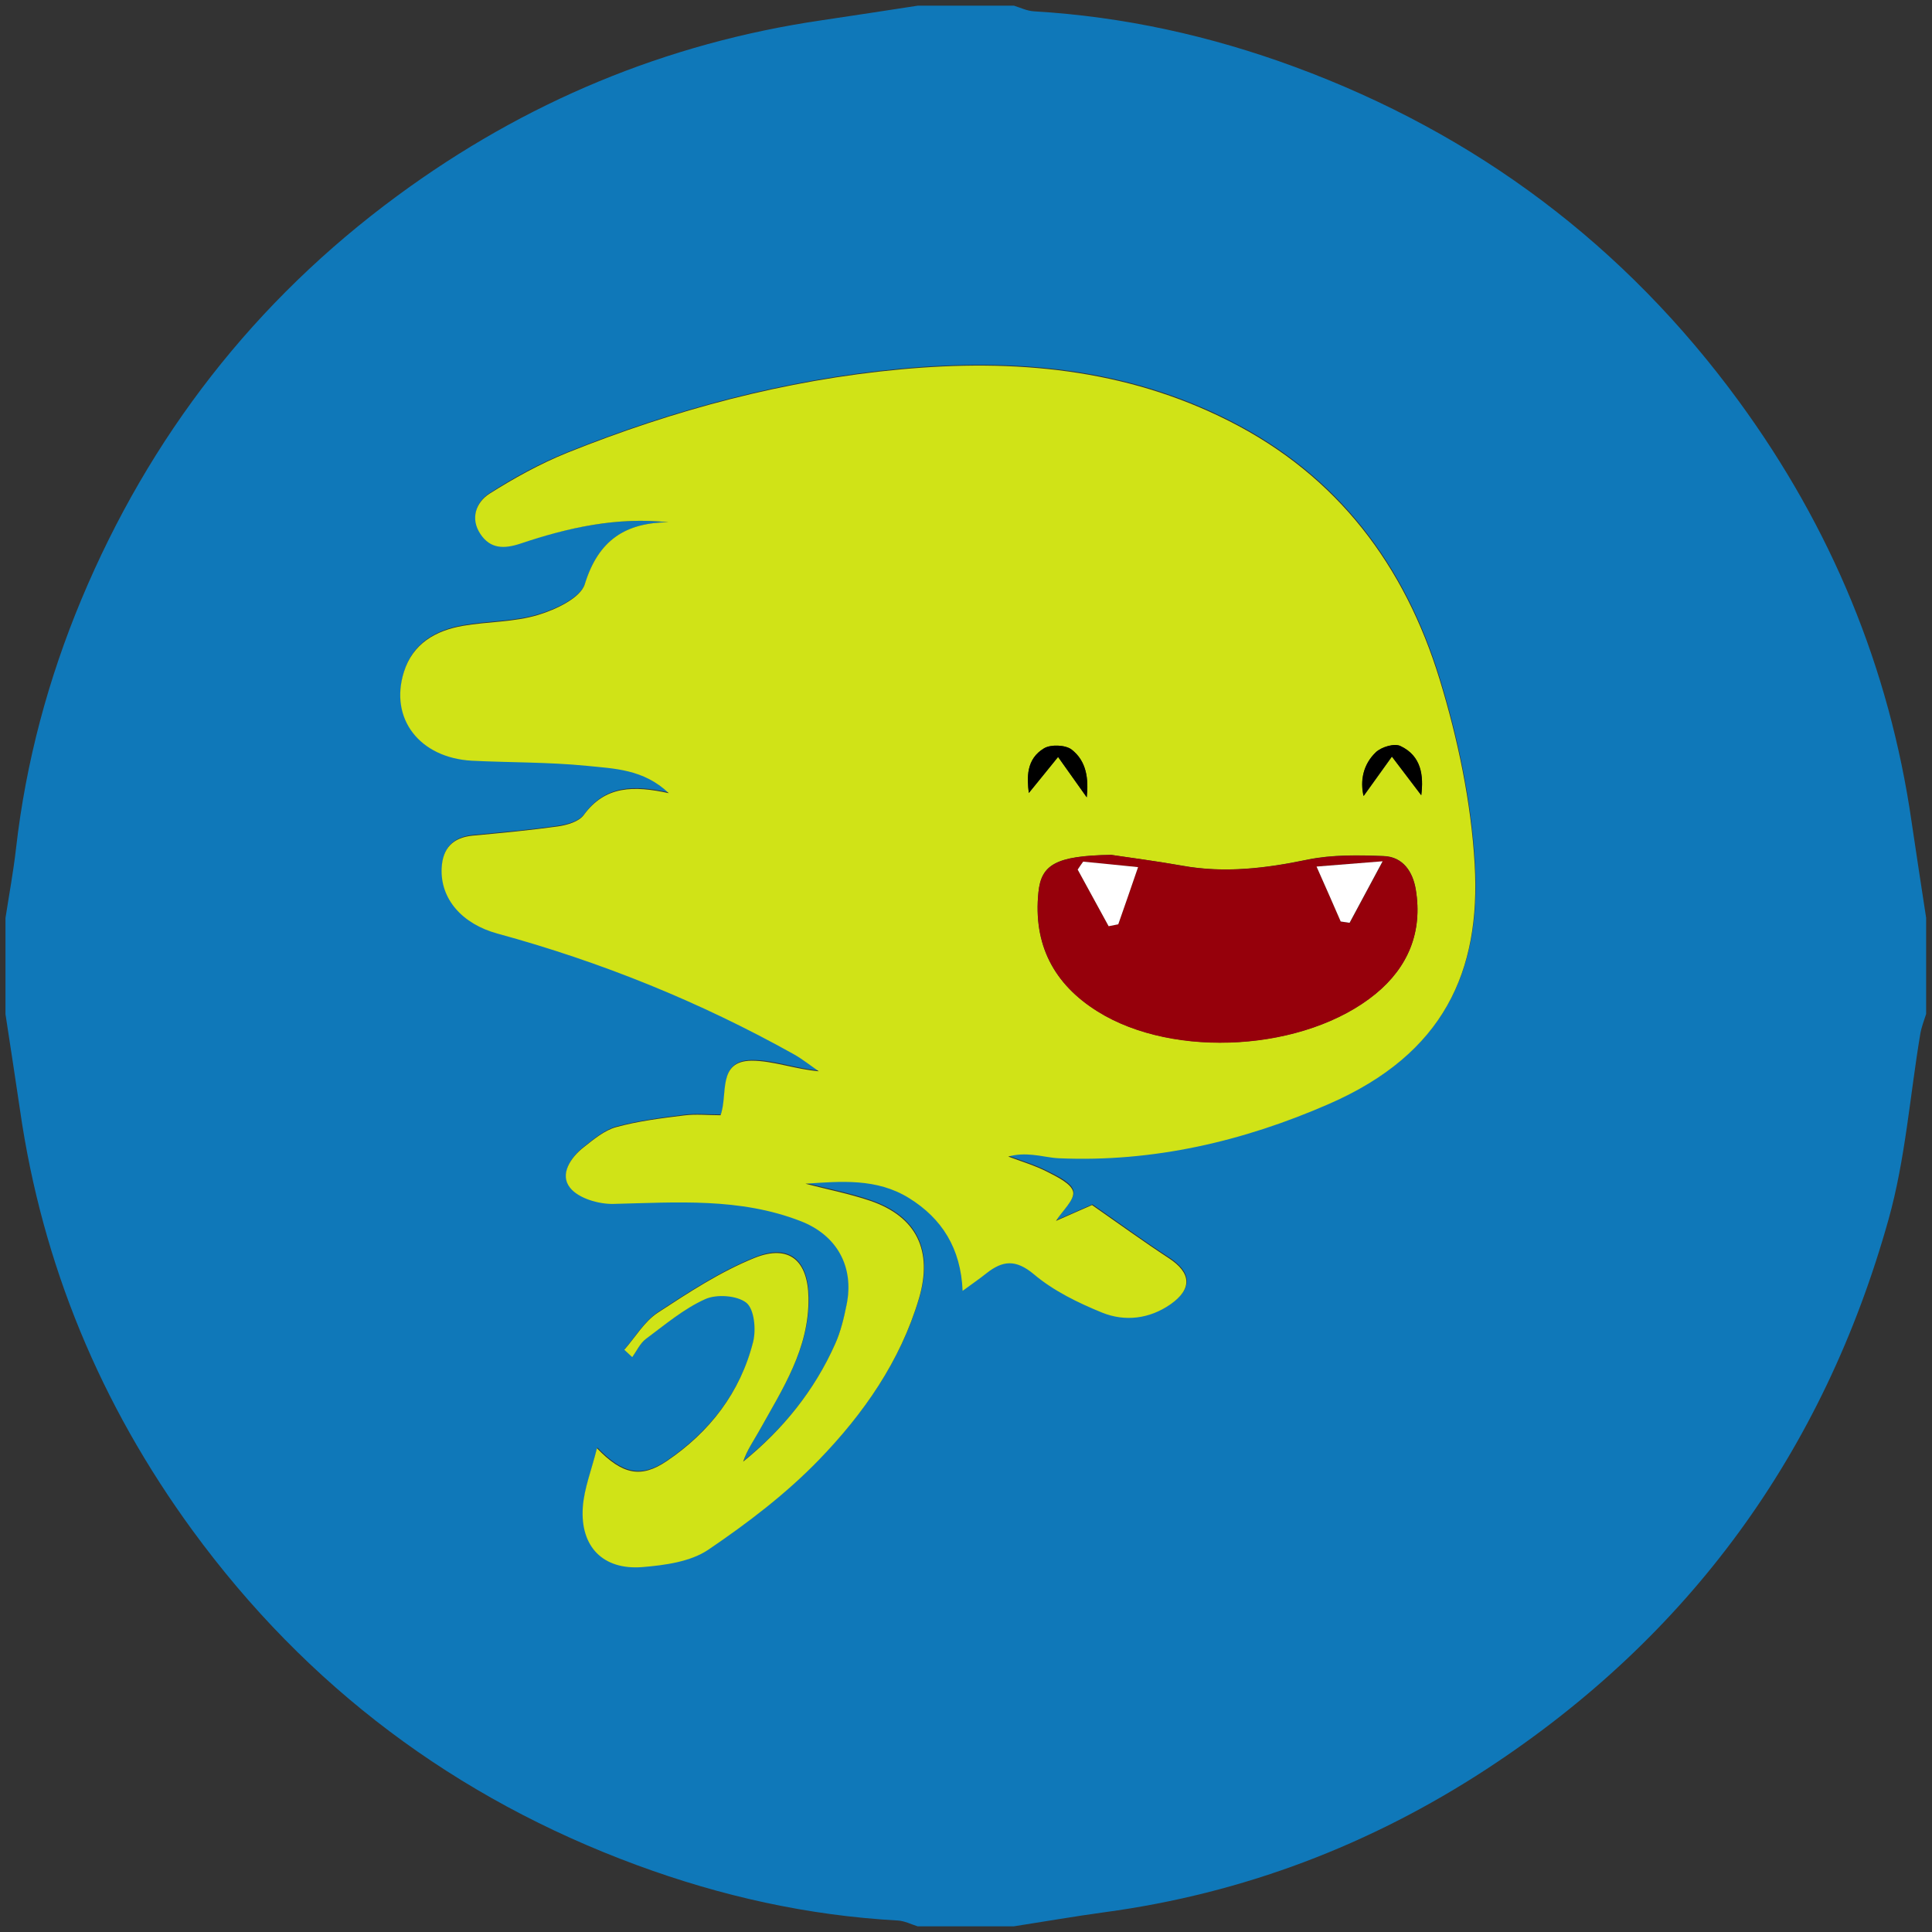 <?xml version="1.0" encoding="utf-8"?>
<!-- Generator: Adobe Illustrator 22.1.0, SVG Export Plug-In . SVG Version: 6.00 Build 0)  -->
<svg version="1.1" id="VK_1_" xmlns="http://www.w3.org/2000/svg" xmlns:xlink="http://www.w3.org/1999/xlink" x="0px" y="0px"
	 viewBox="0 0 1024 1024" style="enable-background:new 0 0 1024 1024;" xml:space="preserve">
<rect x="0" y="0" width="1024" height="1024" fill="#333333" stroke="none"/>
<style type="text/css">
	.st0{fill:#0F78B9;}
	.st1{fill:#D0E317;}
	.st2{fill:#96000B;}
	.st3{fill:#FFFFFF;}
</style>
<g>
	<path class="st0" d="M486.5,3c17,0,33.9,0,50.9,0c3.5,1.1,7,2.8,10.6,3c47.6,2.8,93.6,13,138.1,29.4
		c96.3,35.5,175.1,94.6,235.7,177.5c48.7,66.7,79.6,140.9,91.4,222.8c2.5,16.9,5.1,33.9,7.7,50.8c0,17,0,33.9,0,50.9
		c-1.1,3.5-2.5,7-3.1,10.6c-5.5,32.8-7.9,66.4-16.8,98.2c-34.5,123.4-105.5,221.1-213,291.4c-61.7,40.3-129.1,66-202.4,75.9
		c-16.1,2.2-32.2,5-48.3,7.5c-17,0-33.9,0-50.9,0c-3.5-1.1-7-2.9-10.6-3.1c-47.6-2.6-93.6-12.9-138.1-29.3
		C241.4,953.1,162.6,894,102,811.1c-48.7-66.7-79.6-140.9-91.4-222.8c-2.5-16.9-5.1-33.9-7.7-50.8c0-17,0-33.9,0-50.9
		c1.9-12.3,4.2-24.6,5.6-37c5.2-45.6,17-89.6,34.6-131.8c36.2-86.6,91.9-158.4,167.6-214.1c67.4-49.6,142.3-80.9,225.1-93
		C452.7,8.2,469.6,5.6,486.5,3z M354.3,276.8c-22.6,0.3-37,9.3-44.1,32.3c-2.3,7.5-15.4,13.6-24.7,16.4c-12.7,3.9-26.7,3.5-39.9,5.8
		c-14.5,2.5-26.6,9.3-31.3,24.4c-7.8,24.8,8.3,45.7,36.1,47.1c20.3,1.1,40.7,0.7,60.8,2.7c14.5,1.5,30.1,1.7,43.5,14.5
		c-18.6-4-33.7-4.1-45.1,11.6c-2.5,3.5-8.8,5.3-13.6,6c-15,2.2-30.1,3.5-45.2,4.9c-10.6,1-16,6.8-16.5,17.2
		c-0.8,16.4,10.8,29.6,29.5,34.7c55,15,107.5,36.2,157.2,64c4.6,2.6,8.8,6,13.2,9c-12.8-1.1-24.2-5.7-35.6-5.6
		c-18.4,0.1-12.4,17.8-16.5,28.9c-6.7,0-13.1-0.7-19.3,0.1c-12.1,1.5-24.3,3.1-36,6.2c-6.2,1.7-11.8,6.4-17,10.5
		c-7.1,5.6-13.2,14.5-7.4,21.7c4.4,5.5,15.2,8.7,23,8.5c33.5-0.8,66.9-3.4,99.1,9.1c19.2,7.4,28.5,24.2,24.4,44.4
		c-1.4,7-3.2,14.1-6,20.6c-10.9,24.9-27.6,45.4-48.8,62.5c2-6.1,5.6-11.1,8.6-16.5c12.3-22.2,26.5-43.6,26-70.5
		c-0.3-19.5-10.3-28.4-28.5-21c-18.1,7.3-35,18.3-51.4,29.1c-7.1,4.7-11.9,12.9-17.7,19.6c1.4,1.3,2.8,2.6,4.2,3.9
		c2.4-3.3,4.2-7.4,7.3-9.7c10.1-7.5,20-15.9,31.3-21c6.1-2.7,17-2,21.9,1.9c4.2,3.4,5.3,14.2,3.6,20.6c-6.8,26.9-23,47.8-45.8,63.3
		c-13.6,9.2-23.4,7.3-37-6.8c-2.8,11.3-6.8,21.2-7.5,31.3c-1.4,21,10.7,33.4,31.5,31.7c11.9-0.9,25.5-2.8,35-9.2
		c20.8-14.1,41.3-29.7,58.7-47.7c23.6-24.4,43.1-52.2,53-85.6c7.4-25.1-1.2-43.2-25.7-51.6c-11.2-3.9-23-6.1-34.5-9.1
		c18.9-1.3,37.8-3,54.9,7.6c17.5,10.9,27.6,26.6,28.4,49.2c5.3-3.9,9-6.5,12.6-9.3c8.6-6.8,15.5-7.6,25.2,0.5
		c10.4,8.7,23.4,15.1,36.1,20.3c12.1,4.9,25.1,3.5,36.3-4.4c11.8-8.2,11-16.7-1-24.5c-13.3-8.6-26.1-18-40.6-28.1
		c-4.7,2.1-12.2,5.4-19.1,8.4c3.4-5.4,9.9-11.1,9.1-15.4c-0.8-4.4-8.5-8-13.9-10.7c-6.5-3.3-13.6-5.4-20.5-8c4.6-1.4,8.8-1.3,13-0.9
		c4.6,0.4,9.2,1.6,13.8,1.8c50.1,2.2,97.8-9,143.2-28.8c61-26.6,80.5-70.4,77.2-127.1c-1.9-33-8.9-66.3-18.6-98
		c-18.4-60-53.9-107.7-111.5-136.8c-55.3-28-114.1-33-174.4-27.4c-61,5.7-119.7,21.4-176.5,44.2c-14.4,5.8-28.2,13.3-41.2,21.7
		c-7,4.4-10.3,12.9-4.8,21.3c5.3,8,12.6,8,21.3,5.1C301.2,279.6,327,273.9,354.3,276.8z"/>
	<path class="st1" d="M354.3,276.8c-27.3-2.9-53.1,2.8-78.4,11.3c-8.7,2.9-16,2.9-21.3-5.1c-5.5-8.3-2.2-16.8,4.8-21.3
		c13.1-8.3,26.9-15.9,41.2-21.7c56.8-22.8,115.5-38.5,176.5-44.2c60.3-5.6,119.1-0.6,174.4,27.4C709.1,252.3,744.6,300,763,360
		c9.7,31.7,16.7,65,18.6,98c3.3,56.7-16.2,100.5-77.2,127.1c-45.3,19.8-93.1,31-143.2,28.8c-4.6-0.2-9.2-1.4-13.8-1.8
		c-4.2-0.4-8.4-0.4-13,0.9c6.9,2.6,14,4.7,20.5,8c5.3,2.7,13,6.4,13.9,10.7c0.8,4.3-5.7,10-9.1,15.4c6.9-3,14.4-6.4,19.1-8.4
		c14.5,10.1,27.3,19.4,40.6,28.1c12,7.8,12.7,16.3,1,24.5c-11.2,7.8-24.2,9.3-36.3,4.4c-12.7-5.2-25.7-11.5-36.1-20.3
		c-9.7-8.1-16.6-7.3-25.2-0.5c-3.5,2.8-7.3,5.4-12.6,9.3c-0.9-22.6-11-38.4-28.4-49.2c-17.1-10.6-36.1-8.9-54.9-7.6
		c11.5,3,23.3,5.3,34.5,9.1c24.4,8.4,33.1,26.4,25.7,51.6c-9.9,33.4-29.4,61.2-53,85.6c-17.4,18-37.9,33.6-58.7,47.7
		c-9.5,6.4-23,8.2-35,9.2c-20.8,1.6-32.9-10.8-31.5-31.7c0.7-10.1,4.7-20,7.5-31.3c13.6,14.1,23.4,16,37,6.8
		c22.8-15.4,39-36.4,45.8-63.3c1.6-6.5,0.6-17.2-3.6-20.6c-4.9-3.9-15.8-4.7-21.9-1.9c-11.3,5.1-21.2,13.5-31.3,21
		c-3.1,2.3-4.9,6.4-7.3,9.7c-1.4-1.3-2.8-2.6-4.2-3.9c5.8-6.6,10.6-14.9,17.7-19.6c16.5-10.8,33.3-21.8,51.4-29.1
		c18.3-7.3,28.2,1.5,28.5,21c0.5,26.9-13.7,48.4-26,70.5c-3,5.4-6.6,10.4-8.6,16.5c21.1-17.1,37.8-37.7,48.8-62.5
		c2.9-6.5,4.6-13.6,6-20.6c4.2-20.3-5.2-37-24.4-44.4c-32.2-12.5-65.6-9.9-99.1-9.1c-7.8,0.2-18.5-2.9-23-8.5
		c-5.8-7.2,0.3-16.2,7.4-21.7c5.2-4.1,10.8-8.8,17-10.5c11.7-3.2,23.9-4.7,36-6.2c6.2-0.8,12.6-0.1,19.3-0.1
		c4.1-11.1-1.9-28.8,16.5-28.9c11.4,0,22.9,4.5,35.6,5.6c-4.4-3-8.6-6.4-13.2-9c-49.8-27.8-102.2-49-157.2-64
		c-18.6-5.1-30.3-18.3-29.5-34.7c0.5-10.5,5.9-16.2,16.5-17.2c15.1-1.4,30.2-2.8,45.2-4.9c4.8-0.7,11-2.5,13.6-6
		c11.4-15.7,26.6-15.6,45.1-11.6c-13.4-12.8-29-13-43.5-14.5c-20.2-2-40.6-1.7-60.8-2.7c-27.8-1.5-43.9-22.3-36.1-47.1
		c4.7-15,16.8-21.9,31.3-24.4c13.3-2.3,27.2-1.9,39.9-5.8c9.3-2.8,22.5-9,24.7-16.4C317.2,286.1,331.7,277,354.3,276.8z M589,453.1
		c-29.5,0.4-37.1,5.2-38.6,19.7c-2.9,27.7,8,48.7,31.3,63.2c40.5,25.4,110.3,21.1,147.4-9.3c17.2-14.1,25-32.8,21.3-55.2
		c-1.5-9.4-6.7-17.4-17-17.8c-13.4-0.5-27.3-0.8-40.4,1.9c-22.1,4.6-43.9,7.3-66.4,3.2C611.7,456.2,596.7,454.3,589,453.1z
		 M576,422.6c1-9.6,0-19.1-8-25.3c-3.2-2.5-11-2.9-14.6-0.7c-9.6,5.7-9.1,15.7-8.1,23.7c4.9-6,10.2-12.5,15.5-19.1
		C565.7,408.1,570.6,415,576,422.6z M753.3,421.5c1.3-10.3,0.1-20.8-11-26.1c-3.2-1.5-10,0.6-13,3.3c-6.8,6.5-8.4,15.2-6.5,23.2
		c5-7,10-14,15-20.9C742.9,407.8,748.1,414.6,753.3,421.5z"/>
	<path class="st2" d="M589,453.1c7.7,1.2,22.8,3.1,37.6,5.8c22.5,4,44.3,1.4,66.4-3.2c13.1-2.7,26.9-2.4,40.4-1.9
		c10.3,0.4,15.4,8.4,17,17.8c3.7,22.4-4.1,41.1-21.3,55.2c-37.1,30.4-106.9,34.7-147.4,9.3c-23.2-14.5-34.1-35.6-31.3-63.2
		C551.9,458.4,559.5,453.6,589,453.1z M574.1,456.7c-1,1.4-2,2.8-2.9,4.2c5.5,10,10.9,20,16.4,30c1.7-0.3,3.4-0.7,5.1-1
		c3.3-9.5,6.6-19,10.5-30.3C592.6,458.6,583.3,457.6,574.1,456.7z M697.8,459.3c5.1,11.5,9,20.3,12.9,29.2c1.6,0.2,3.1,0.5,4.7,0.7
		c5.3-9.8,10.5-19.7,17.5-32.6C719.3,457.6,709.5,458.3,697.8,459.3z"/>
	<path d="M576,422.6c-5.4-7.6-10.3-14.5-15.2-21.4c-5.3,6.5-10.6,13.1-15.5,19.1c-1-8-1.5-18,8.1-23.7c3.6-2.1,11.4-1.8,14.6,0.7
		C576,403.5,577,413,576,422.6z"/>
	<path d="M753.3,421.5c-5.3-6.9-10.4-13.7-15.6-20.5c-5,6.9-10,13.9-15,20.9c-1.9-8-0.3-16.7,6.5-23.2c2.9-2.8,9.8-4.9,13-3.3
		C753.4,400.6,754.6,411.1,753.3,421.5z"/>
	<path class="st3" d="M574.1,456.7c9.2,0.9,18.5,1.8,29.1,2.9c-3.9,11.4-7.2,20.9-10.5,30.3c-1.7,0.3-3.4,0.7-5.1,1
		c-5.5-10-10.9-20-16.4-30C572.1,459.5,573.1,458.1,574.1,456.7z"/>
	<path class="st3" d="M697.8,459.3c11.7-0.9,21.4-1.7,35-2.8c-6.9,12.9-12.2,22.8-17.5,32.6c-1.6-0.2-3.1-0.5-4.7-0.7
		C706.8,479.6,702.9,470.8,697.8,459.3z"/>
</g>
</svg>
